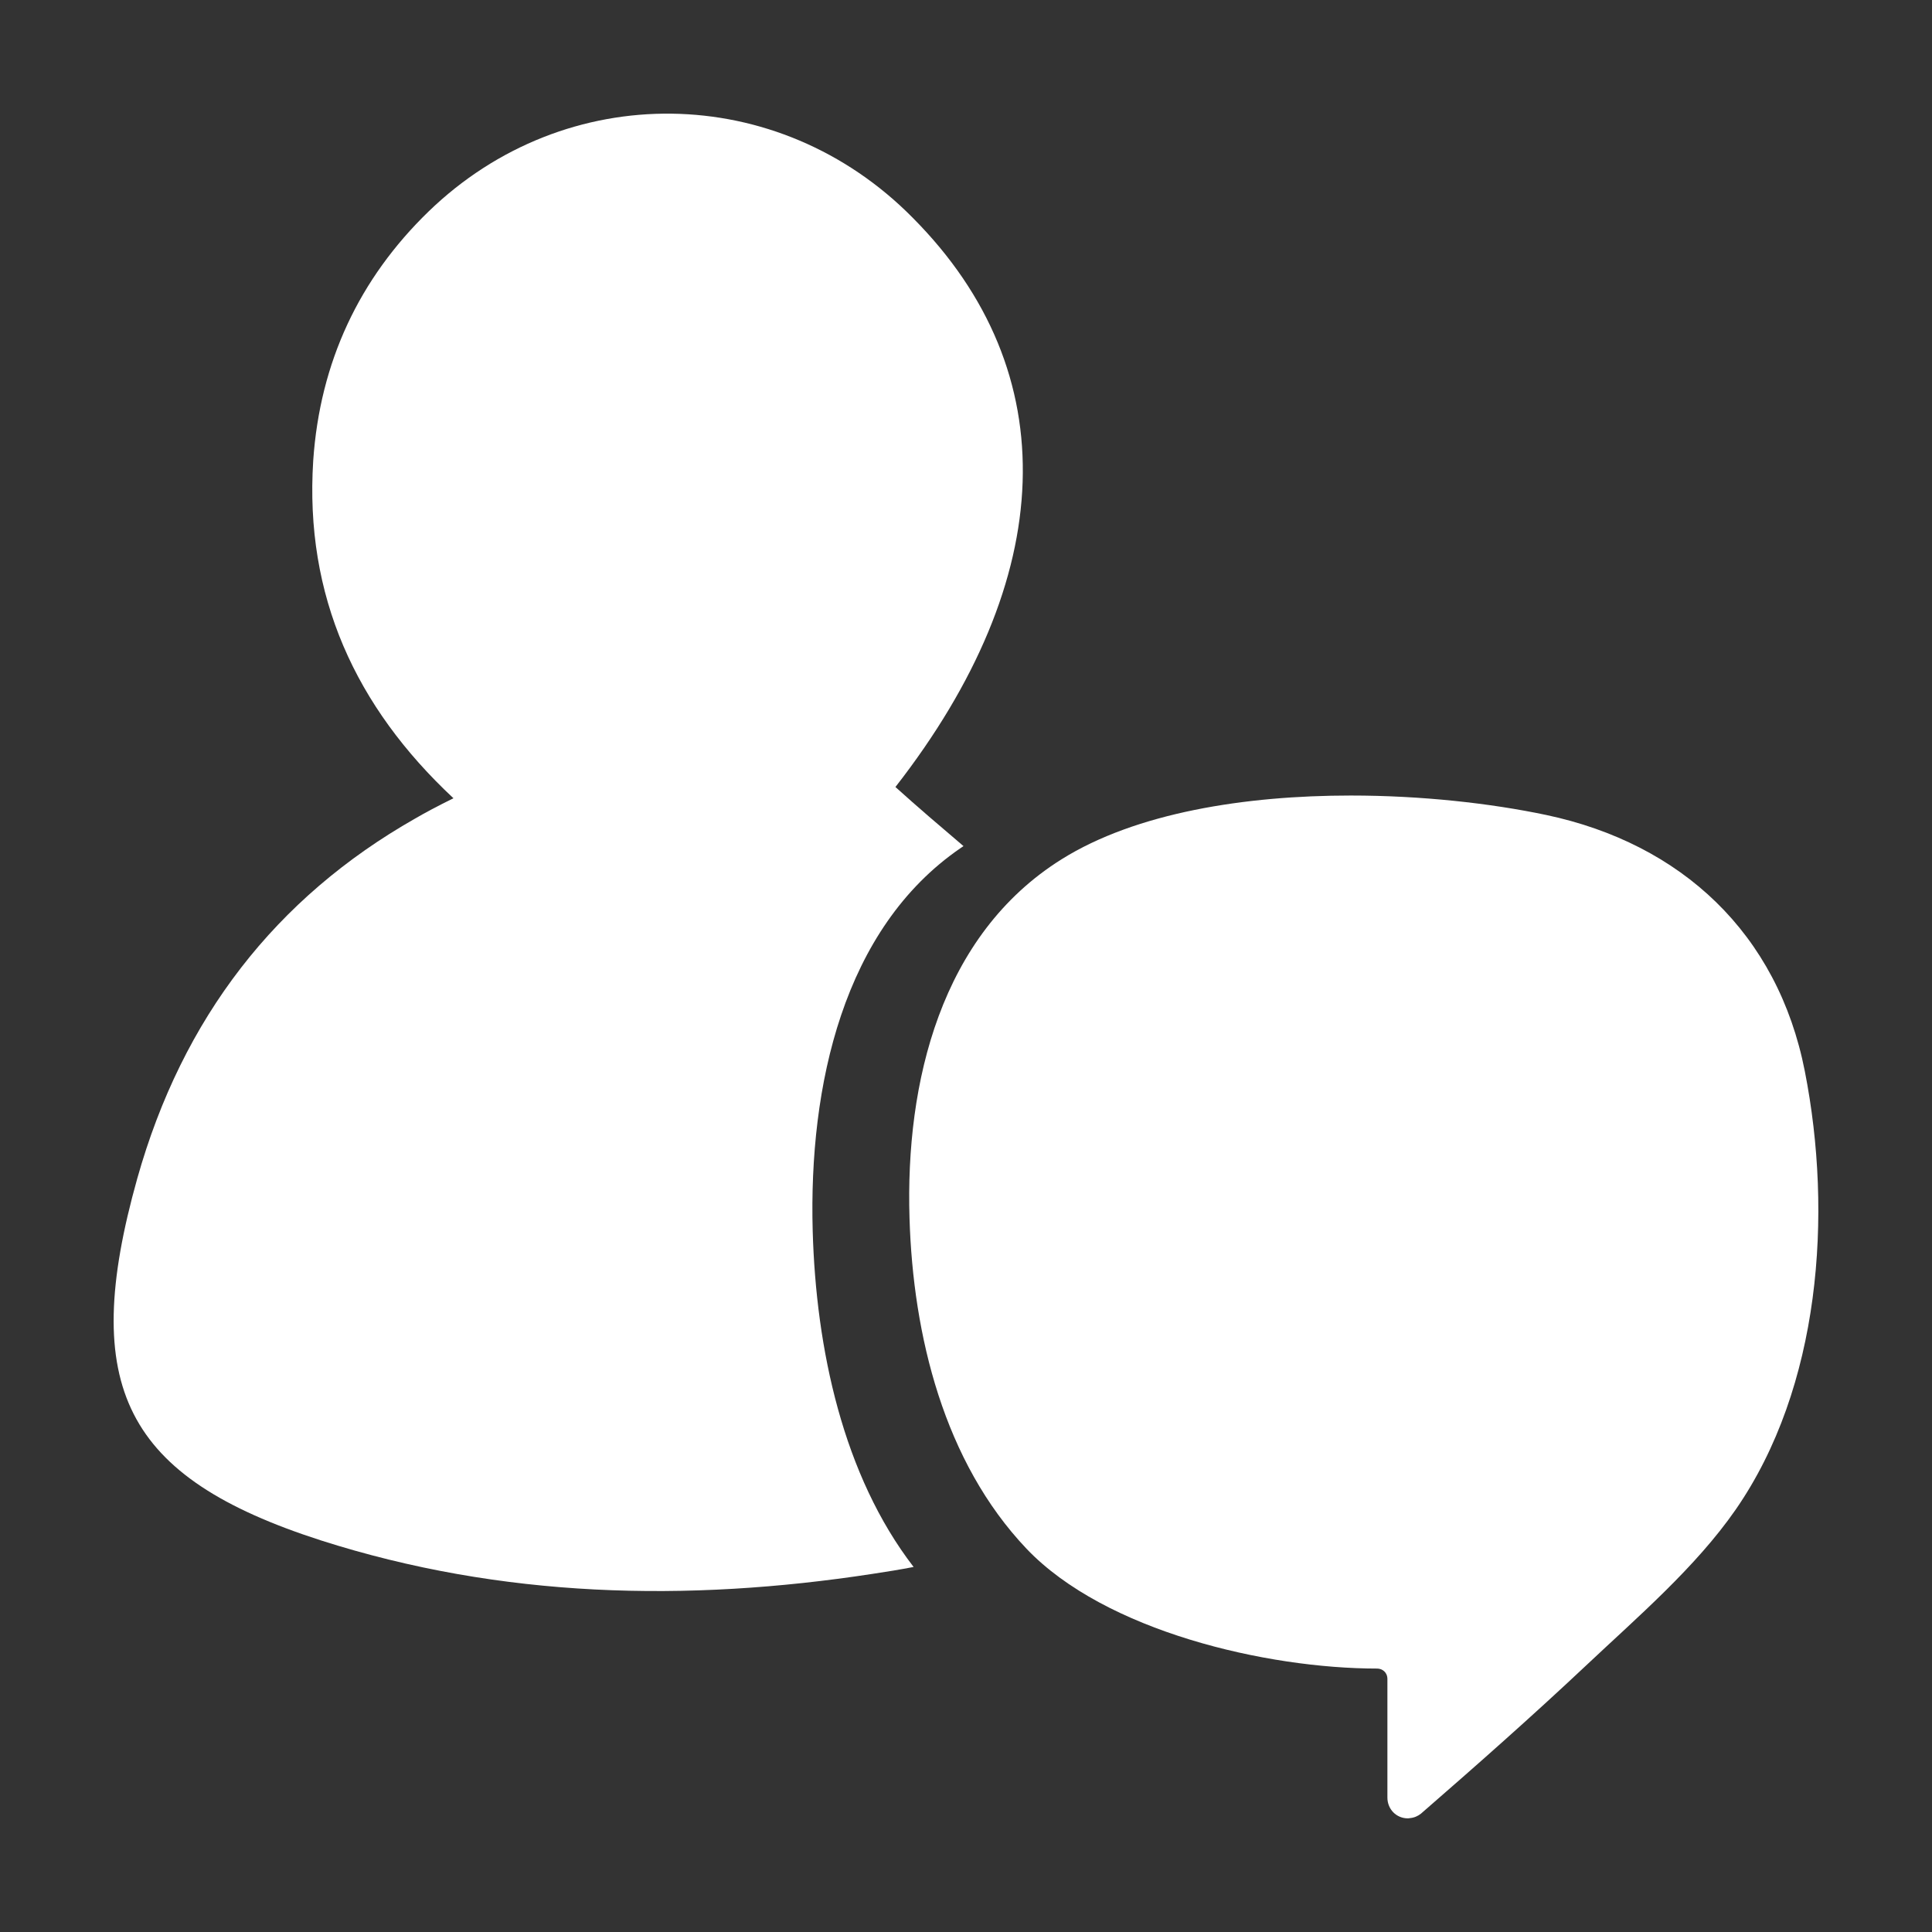 <?xml version="1.0" encoding="UTF-8"?>
<svg width="17px" height="17px" viewBox="0 0 17 17" version="1.1" xmlns="http://www.w3.org/2000/svg" xmlns:xlink="http://www.w3.org/1999/xlink">
    <rect x="0" y="0" width="17" height="17" fill="#333333" stroke="none"/>
    <!-- Generator: Sketch 48 (47235) - http://www.bohemiancoding.com/sketch -->
    <title>Atendimento</title>
    <desc>Created with Sketch.</desc>
    <defs></defs>
    <g id="Builder-/-Setup---2" stroke="none" stroke-width="1" fill="none" fill-rule="evenodd">
        <g id="Atendimento" fill="#FFF">
            <g id="Group-42" transform="translate(1, 1)">
                <path d="M7.478,6.445 C7.469,6.451 7.461,6.456 7.453,6.462 C6.419,7.17 6.116,8.554 6.151,9.829 C6.18,10.869 6.418,11.982 7.039,12.788 C6.919,12.811 6.798,12.831 6.676,12.849 C5.044,13.099 3.413,13.063 1.823,12.554 C0.099,11.999 -0.307,11.203 0.208,9.369 C0.606,7.956 1.426,6.9 2.652,6.203 C2.745,6.149 2.846,6.095 2.99,6.024 C2.128,5.219 1.68,4.244 1.756,3.054 C1.815,2.186 2.161,1.453 2.77,0.862 C3.979,-0.309 5.848,-0.283 7.031,0.916 C8.384,2.276 8.308,4.092 6.879,5.925 C7.075,6.102 7.277,6.274 7.478,6.445 Z" id="Combined-Shape" fill-rule="nonzero"></path>
                <path d="M10.886,6 C9.958,6 8.996,6.151 8.341,6.561 C7.278,7.226 6.966,8.524 7.003,9.719 C7.034,10.753 7.307,11.863 8.032,12.627 C8.725,13.355 10.148,13.682 11.118,13.682 C11.162,13.682 11.208,13.714 11.208,13.774 L11.208,14.817 C11.208,14.92 11.287,15 11.388,15 C11.394,15 11.4,14.999 11.405,14.998 C11.443,14.995 11.477,14.98 11.504,14.958 C11.993,14.533 12.482,14.101 12.954,13.657 C13.406,13.231 13.918,12.794 14.272,12.284 C15.018,11.208 15.129,9.687 14.881,8.426 C14.643,7.213 13.795,6.423 12.605,6.171 C12.116,6.068 11.508,6 10.886,6" id="Fill-20-Copy-4"></path>
            </g>
        </g>
        <path d="" id="Path-19" stroke="#FFF"></path>
    </g>
</svg>